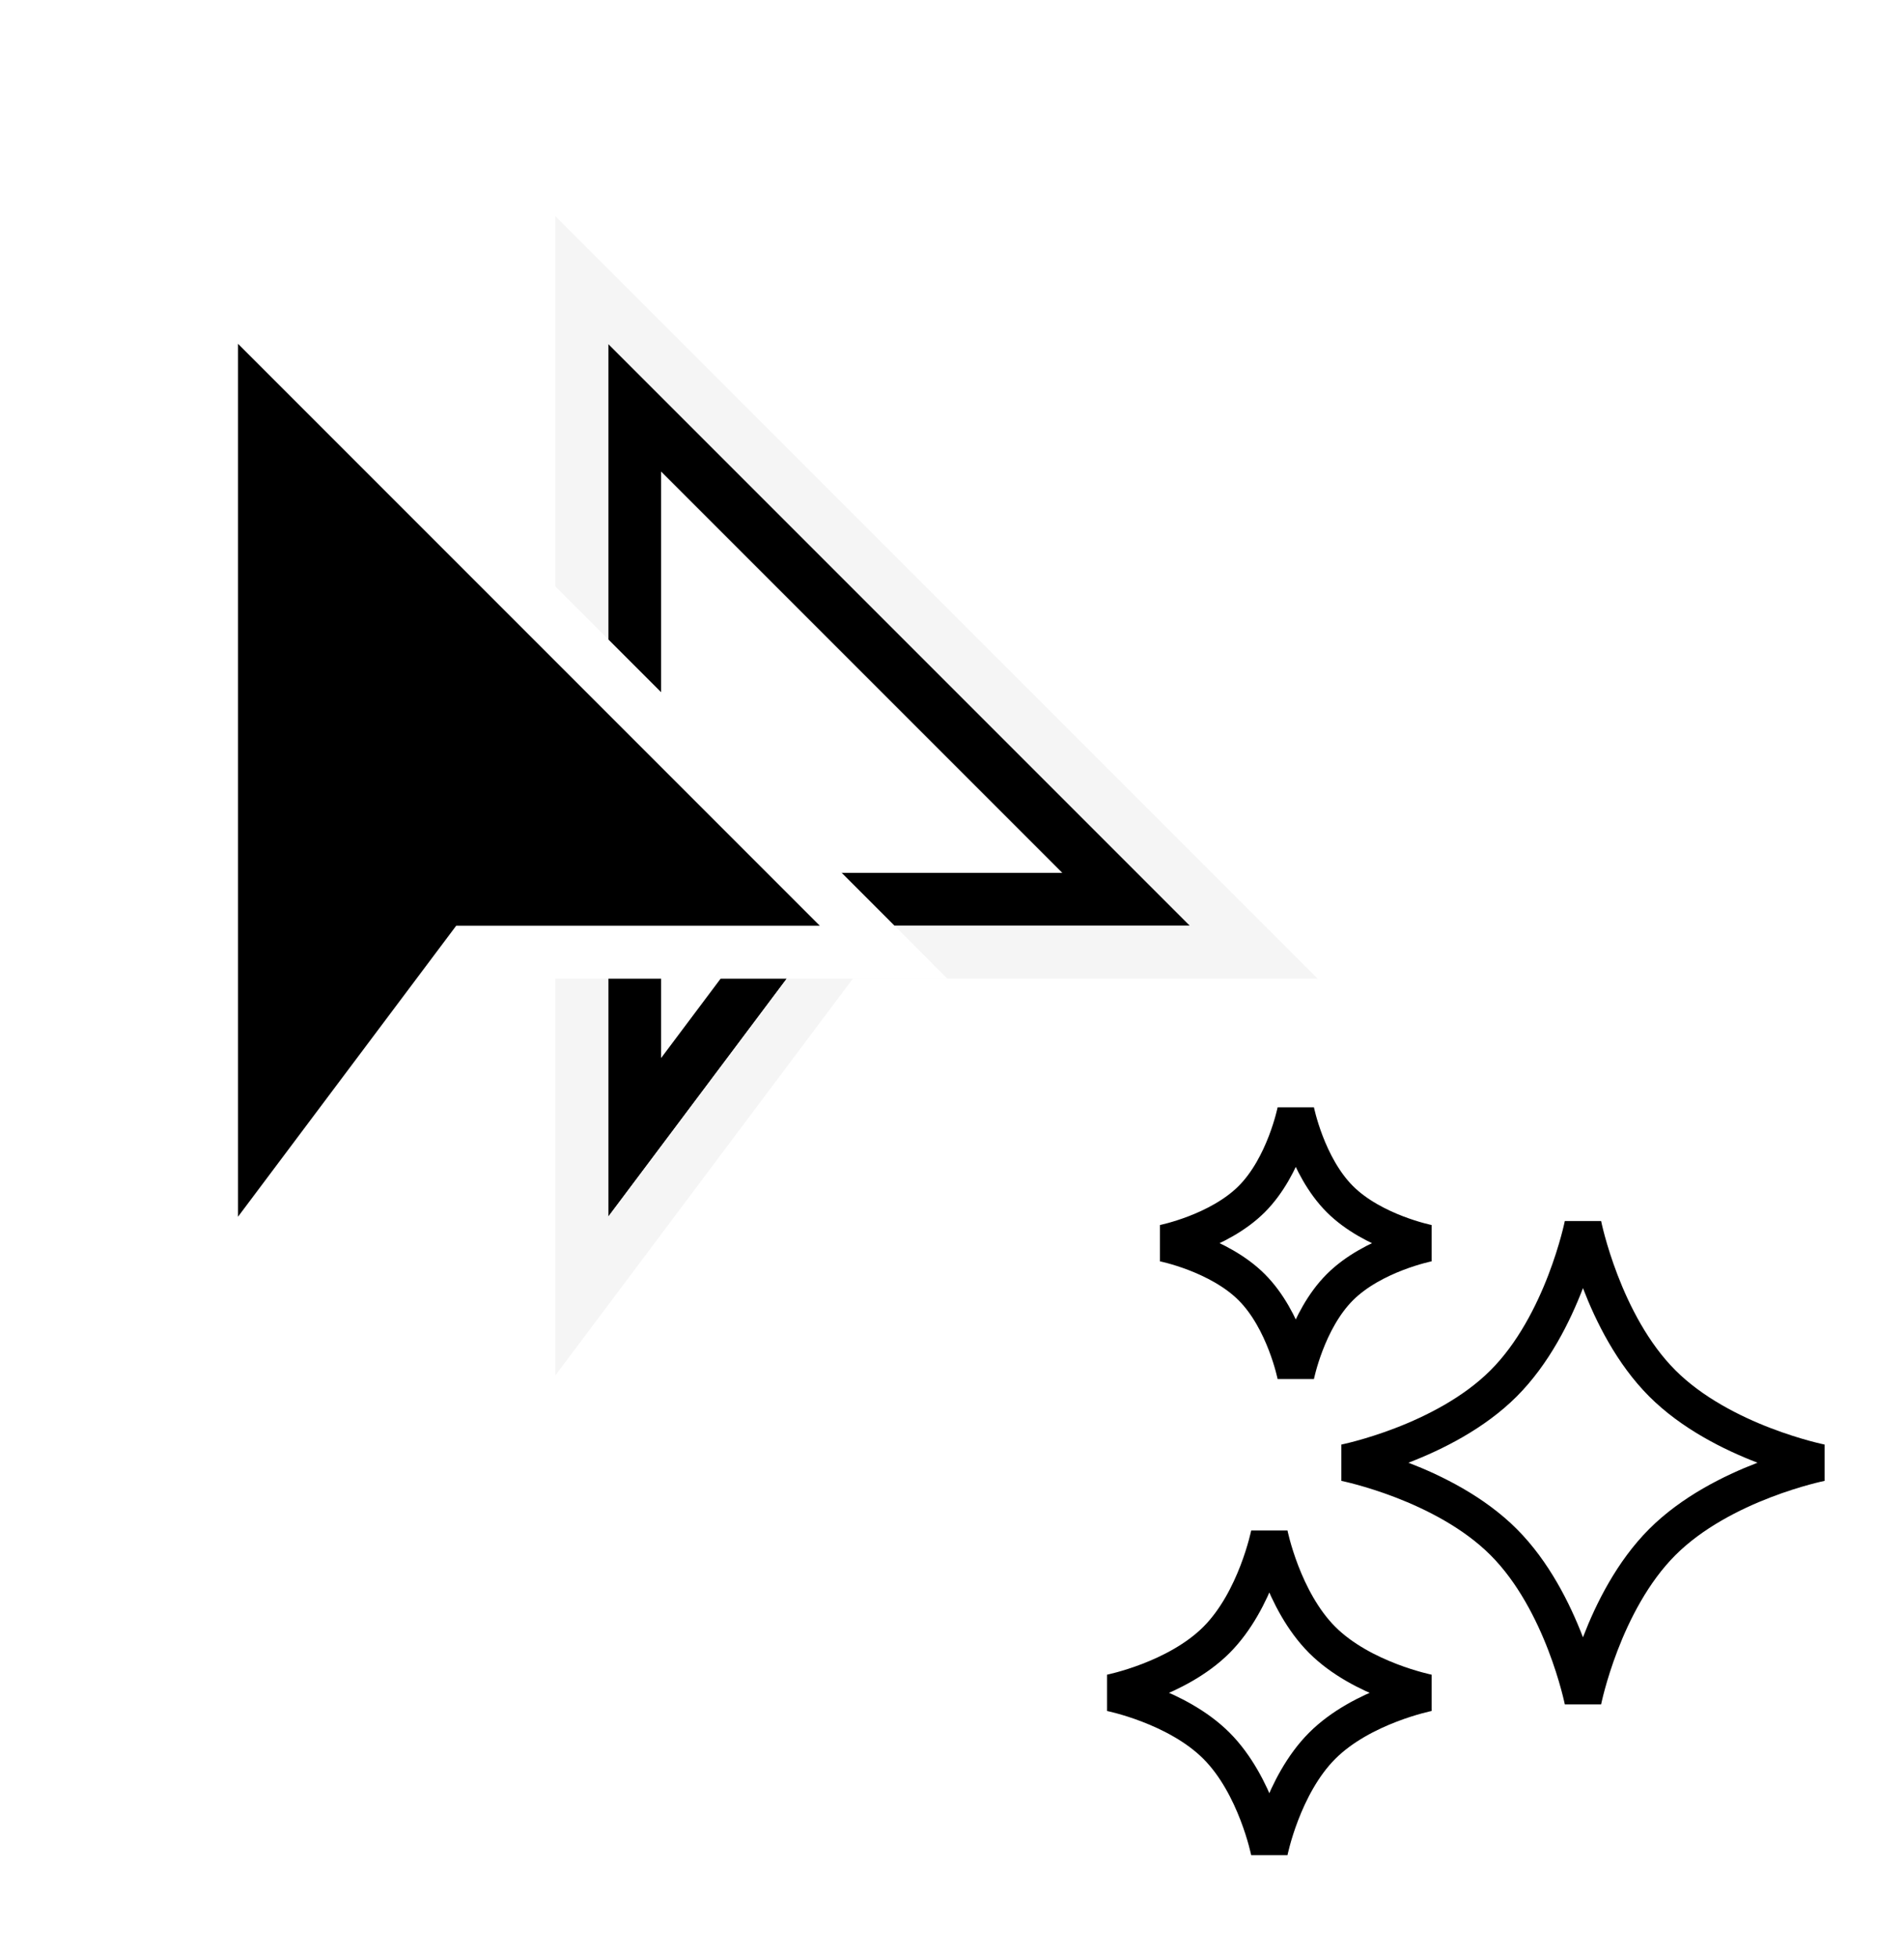 <svg xmlns="http://www.w3.org/2000/svg" width="36" height="37" fill="none" viewBox="0 0 36 37"><g clip-path="url(#clip0_207_27)"><g filter="url(#filter0_d_207_27)"><path fill="#fff" stroke="#000" d="M15.625 15H15.375L15.225 15.2L12 19.5V5.707L21.293 15H15.625Z"/><path fill="#F5F5F5" fill-rule="evenodd" d="M10.5 2.086L24.914 16.5H16.125L10.5 24V2.086ZM15.625 15.5H22.5L11.5 4.5V21L15.625 15.5Z" clip-rule="evenodd"/><path fill="#000" stroke="#fff" d="M4.854 4.146L4 3.293V4.5V21V22.5L4.9 21.3L8.875 16H15.5H16.707L15.854 15.146L4.854 4.146Z"/></g><path fill="#fff" stroke="#000" stroke-width=".7" d="M29.93 23.15C29.93 23.15 30.305 25.025 31.43 26.15C32.555 27.275 34.43 27.65 34.43 27.65C34.43 27.65 32.555 28.025 31.43 29.15C30.305 30.275 29.93 32.15 29.93 32.15C29.93 32.15 29.555 30.275 28.43 29.15C27.305 28.025 25.43 27.65 25.43 27.65C25.43 27.65 27.305 27.275 28.43 26.15C29.555 25.025 29.93 23.15 29.93 23.15Z"/><path fill="#fff" stroke="#000" stroke-width=".7" d="M25 31C24.25 30.25 24 29 24 29C24 29 23.75 30.25 23 31C22.25 31.75 21 32 21 32C21 32 22.25 32.25 23 33C23.75 33.75 24 35 24 35C24 35 24.25 33.75 25 33C25.75 32.25 27 32 27 32C27 32 25.75 31.75 25 31Z"/><path fill="#fff" stroke="#000" stroke-width=".7" d="M24.5 21C24.5 21 24.708 22.042 25.333 22.667C25.958 23.292 27 23.5 27 23.5C27 23.5 25.958 23.708 25.333 24.333C24.708 24.958 24.5 26 24.5 26C24.5 26 24.292 24.958 23.667 24.333C23.042 23.708 22 23.5 22 23.5C22 23.5 23.042 23.292 23.667 22.667C24.292 22.042 24.5 21 24.5 21Z"/></g><defs><filter id="filter0_d_207_27" width="31.414" height="31.914" x="-1.5" y="-.914" color-interpolation-filters="sRGB" filterUnits="userSpaceOnUse"><feFlood flood-opacity="0" result="BackgroundImageFix"/><feColorMatrix in="SourceAlpha" result="hardAlpha" type="matrix" values="0 0 0 0 0 0 0 0 0 0 0 0 0 0 0 0 0 0 127 0"/><feOffset dy="2"/><feGaussianBlur stdDeviation="2.5"/><feColorMatrix type="matrix" values="0 0 0 0 0.631 0 0 0 0 0.631 0 0 0 0 0.631 0 0 0 0.5 0"/><feBlend in2="BackgroundImageFix" mode="normal" result="effect1_dropShadow_207_27"/><feBlend in="SourceGraphic" in2="effect1_dropShadow_207_27" mode="normal" result="shape"/></filter><clipPath id="clip0_207_27"><rect width="36" height="37" fill="#fff"/></clipPath></defs></svg>